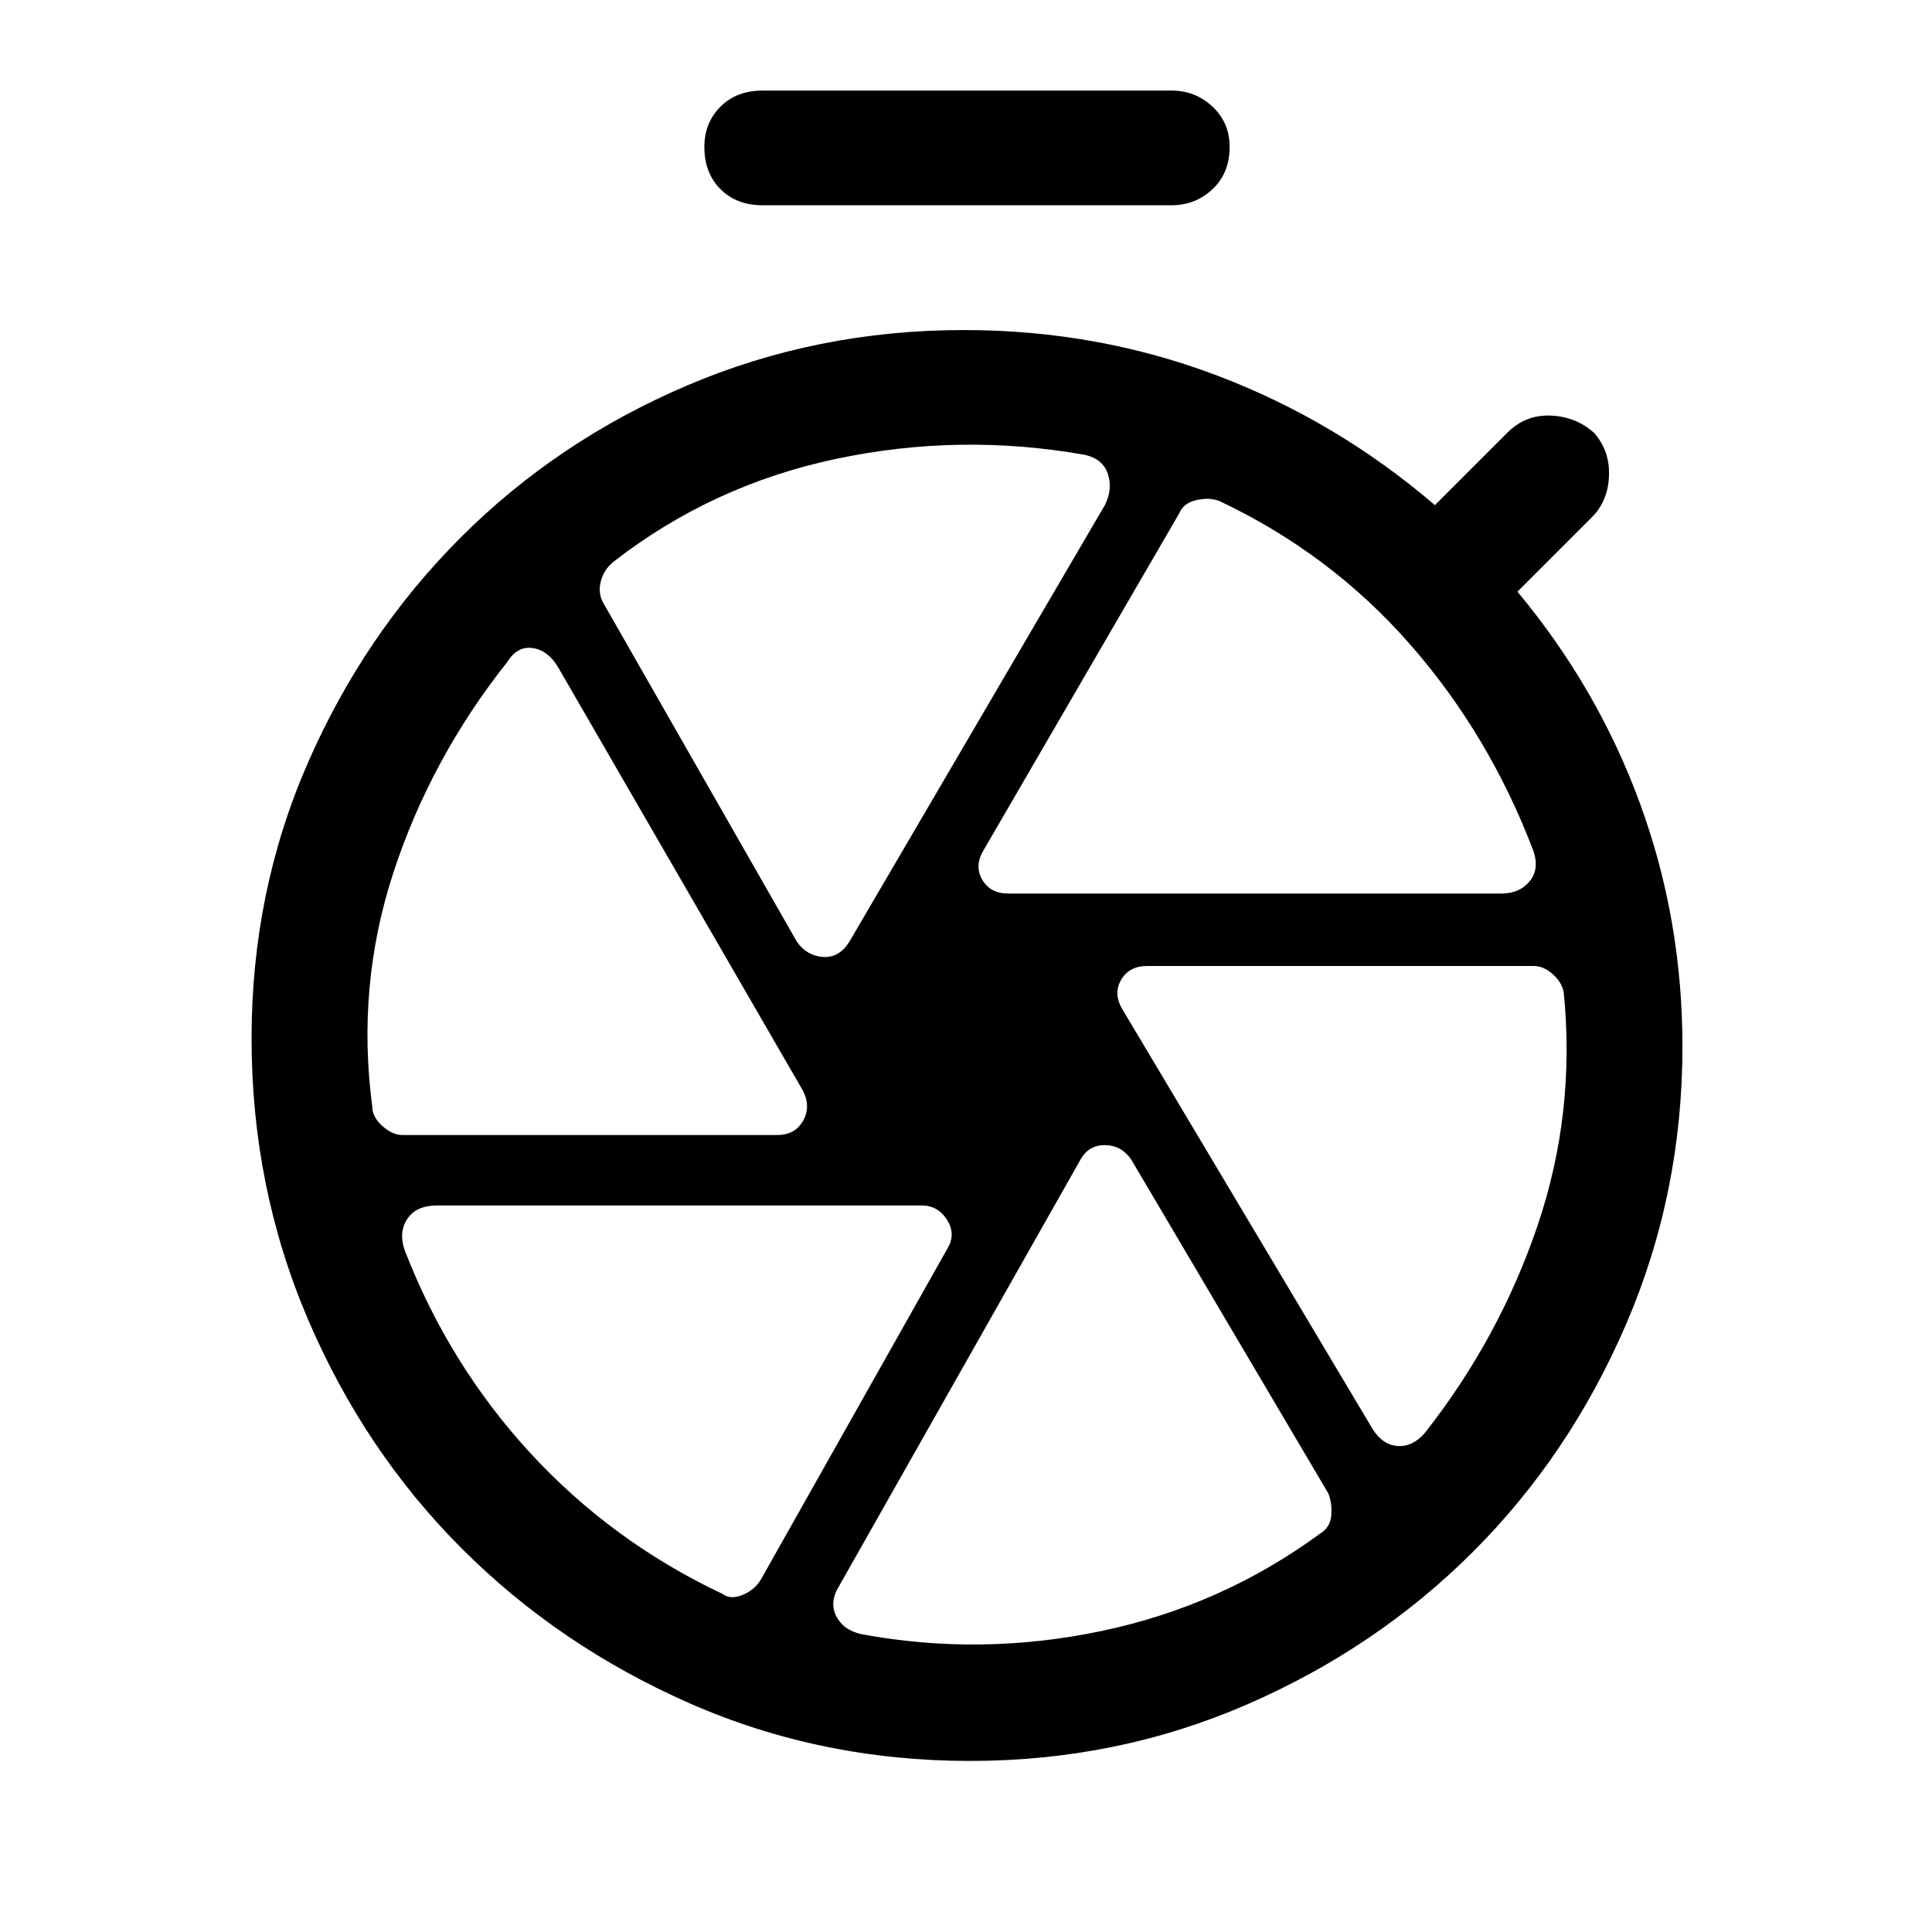<svg xmlns="http://www.w3.org/2000/svg" height="48" width="48"><path d="M18.95 5.1Q18.3 5.1 17.9 4.7Q17.5 4.3 17.5 3.65Q17.5 3.05 17.9 2.65Q18.3 2.25 18.95 2.25H29.1Q29.7 2.25 30.125 2.65Q30.55 3.05 30.55 3.65Q30.55 4.3 30.125 4.7Q29.7 5.1 29.1 5.1ZM24.1 43.75Q20.4 43.75 17.15 42.325Q13.9 40.9 11.475 38.475Q9.05 36.05 7.65 32.775Q6.25 29.5 6.25 25.8Q6.25 22.15 7.65 18.95Q9.05 15.75 11.45 13.35Q13.85 10.95 17.075 9.575Q20.3 8.2 23.95 8.2Q27.25 8.2 30.225 9.325Q33.2 10.45 35.65 12.55L37.45 10.75Q37.9 10.3 38.525 10.325Q39.15 10.35 39.6 10.75Q40 11.2 39.975 11.825Q39.95 12.45 39.55 12.85L37.7 14.7Q39.7 17.1 40.75 19.975Q41.8 22.85 41.8 26Q41.8 29.65 40.4 32.9Q39 36.15 36.6 38.55Q34.2 40.95 30.975 42.35Q27.75 43.75 24.1 43.75ZM24 25.95Q24 25.95 24 25.95Q24 25.95 24 25.95Q24 25.95 24 25.95Q24 25.95 24 25.95Q24 25.95 24 25.95Q24 25.95 24 25.95Q24 25.95 24 25.95Q24 25.95 24 25.95ZM25.05 22.2H37.3Q37.75 22.2 38 21.9Q38.25 21.6 38.1 21.15Q37 18.25 35.025 16Q33.05 13.75 30.3 12.45Q30.05 12.35 29.725 12.425Q29.4 12.5 29.3 12.75L24.45 21.1Q24.2 21.5 24.4 21.85Q24.6 22.2 25.05 22.2ZM19.8 23.4Q20.05 23.75 20.45 23.775Q20.85 23.8 21.1 23.4L27.45 12.55Q27.65 12.15 27.525 11.775Q27.4 11.4 26.95 11.3Q23.85 10.75 20.775 11.4Q17.7 12.05 15.25 13.95Q15 14.15 14.925 14.45Q14.85 14.75 15 15ZM10 28.2H19.3Q19.75 28.2 19.95 27.85Q20.15 27.5 19.95 27.1L13.85 16.55Q13.6 16.15 13.225 16.1Q12.85 16.05 12.6 16.45Q10.7 18.85 9.775 21.675Q8.85 24.5 9.25 27.5Q9.25 27.75 9.5 27.975Q9.75 28.2 10 28.2ZM17.95 39.6Q18.15 39.75 18.45 39.625Q18.75 39.5 18.9 39.25L23.55 31Q23.75 30.65 23.525 30.3Q23.3 29.95 22.9 29.95H10.85Q10.35 29.95 10.125 30.275Q9.9 30.6 10.05 31.05Q11.15 33.9 13.175 36.1Q15.2 38.3 17.95 39.6ZM21.4 40.6Q24.35 41.15 27.35 40.525Q30.35 39.9 32.8 38.1Q33.05 37.95 33.075 37.65Q33.1 37.35 33 37.1L28.1 28.8Q27.85 28.45 27.45 28.45Q27.05 28.45 26.85 28.8L20.85 39.4Q20.6 39.8 20.775 40.15Q20.95 40.5 21.4 40.6ZM34.1 35.5Q34.35 35.9 34.725 35.925Q35.1 35.95 35.4 35.6Q37.25 33.25 38.2 30.45Q39.15 27.65 38.85 24.65Q38.8 24.4 38.575 24.2Q38.35 24 38.1 24H28.5Q28.05 24 27.85 24.35Q27.65 24.7 27.9 25.1Z"/></svg>